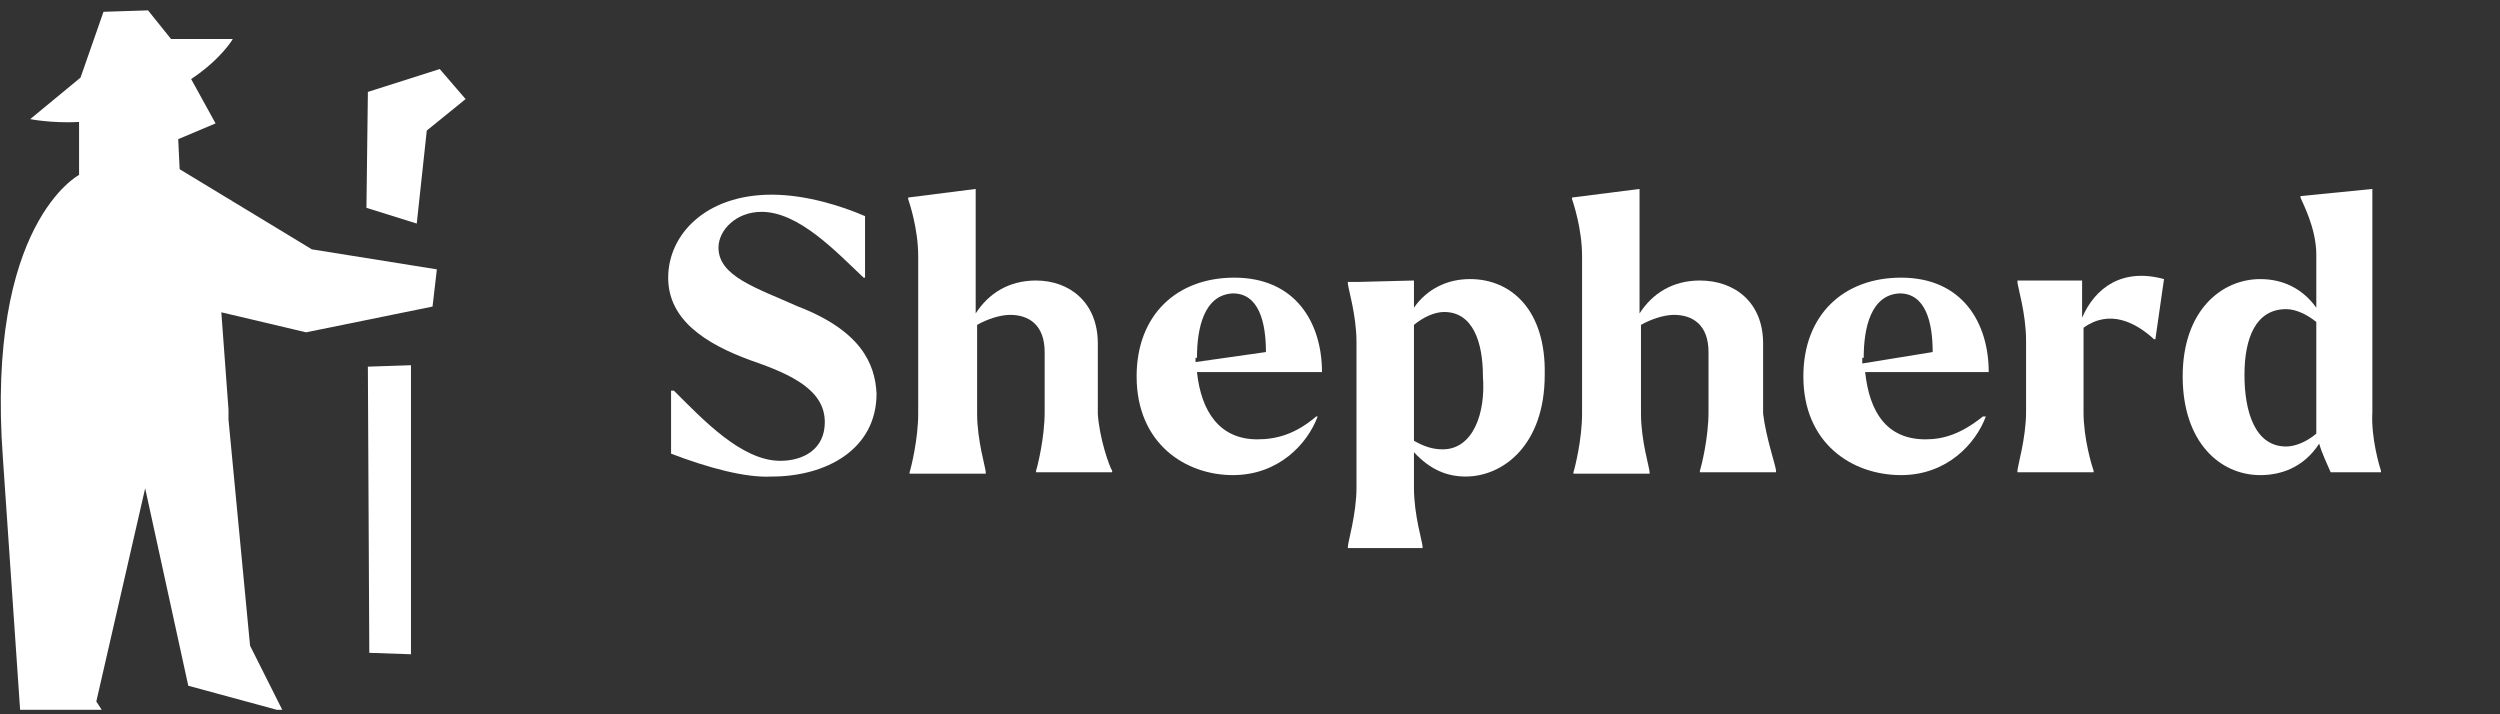 <svg width="168" height="48" viewBox="0 0 168 48" fill="none" xmlns="http://www.w3.org/2000/svg">
<rect x="0" y="0" width="168" height="48" fill="#333333" stroke="none"/>
<g clip-path="url(#clip0_23664_3995)">
<path d="M159.422 27.697V12.697L154.594 13.178V13.274C154.69 13.563 155.656 15.293 155.656 17.12V20.678C154.69 19.332 153.338 18.755 151.89 18.755C149.283 18.755 146.676 20.87 146.676 25.293C146.676 29.716 149.186 31.928 151.89 31.928C153.242 31.928 154.787 31.447 155.849 29.813C156.042 30.486 156.332 31.063 156.621 31.736H160.001V31.64C159.905 31.351 159.325 29.428 159.422 27.697ZM155.656 29.14C154.98 29.716 154.207 30.005 153.628 30.005C151.504 30.005 150.828 27.601 150.828 25.197C150.828 22.697 151.6 20.774 153.628 20.774C154.304 20.774 155.077 21.159 155.656 21.64V29.14Z" fill="white"/>
<path d="M139.917 21.351V18.851H135.572V18.947C135.572 19.235 136.152 21.062 136.152 22.889V27.697C136.152 29.428 135.572 31.351 135.572 31.639V31.735H140.69V31.639C140.593 31.351 140.014 29.524 140.014 27.697V22.024C141.752 20.774 143.49 21.639 144.745 22.793H144.842L145.421 18.755C142.621 17.985 140.787 19.331 139.917 21.351Z" fill="white"/>
<path d="M129.393 29.524C126.786 29.524 125.627 27.697 125.338 25.004H133.642C133.642 21.735 131.904 18.658 127.752 18.658C123.889 18.658 121.186 21.158 121.186 25.293C121.186 29.812 124.469 31.927 127.752 31.927C130.842 31.927 132.773 29.812 133.449 27.985H133.256C131.807 29.139 130.648 29.524 129.393 29.524ZM125.241 24.043C125.241 22.024 125.724 19.812 127.655 19.716C129.393 19.716 129.876 21.639 129.876 23.658L125.145 24.427V24.043H125.241Z" fill="white"/>
<path d="M118.481 27.793V23.082C118.481 20.293 116.55 18.851 114.233 18.851C112.398 18.851 111.046 19.716 110.177 21.063V12.697L105.639 13.274V13.37C105.735 13.659 106.315 15.39 106.315 17.216V27.793C106.315 29.524 105.832 31.447 105.735 31.736V31.832H110.853V31.736C110.853 31.447 110.274 29.62 110.274 27.793V21.832C110.949 21.447 111.819 21.159 112.494 21.159C113.75 21.159 114.812 21.832 114.812 23.659V27.697C114.812 29.428 114.329 31.351 114.233 31.64V31.736H119.35V31.64C119.35 31.351 118.674 29.428 118.481 27.793Z" fill="white"/>
<path d="M98.784 18.754C97.239 18.754 95.887 19.427 95.018 20.677V18.85L91.252 18.946H90.576V19.042C90.576 19.331 91.156 21.158 91.156 22.985V32.792C91.156 34.523 90.576 36.446 90.576 36.735V36.831H95.597V36.735C95.597 36.446 95.018 34.619 95.018 32.792V30.389C96.177 31.639 97.335 32.023 98.494 32.023C101.005 32.023 103.805 29.908 103.805 25.196C103.901 20.869 101.584 18.754 98.784 18.754ZM96.949 30.196C96.273 30.196 95.694 30.004 95.018 29.619V21.831C95.597 21.35 96.37 20.965 97.046 20.965C98.977 20.965 99.653 22.985 99.653 25.292C99.846 27.792 98.977 30.196 96.949 30.196Z" fill="white"/>
<path d="M84.492 29.524C81.981 29.524 80.726 27.697 80.436 25.004H88.837C88.837 21.735 87.099 18.658 82.947 18.658C79.085 18.658 76.381 21.158 76.381 25.293C76.381 29.812 79.664 31.927 82.85 31.927C85.94 31.927 87.871 29.812 88.547 27.985H88.451C87.099 29.139 85.844 29.524 84.492 29.524ZM80.436 24.043C80.436 22.024 80.919 19.812 82.85 19.716C84.588 19.716 85.071 21.639 85.071 23.658L80.34 24.331V24.043H80.436Z" fill="white"/>
<path d="M73.773 27.793V23.082C73.773 20.293 71.842 18.851 69.621 18.851C67.787 18.851 66.435 19.716 65.566 21.063V12.697L61.027 13.274V13.37C61.124 13.659 61.703 15.39 61.703 17.216V27.793C61.703 29.524 61.221 31.447 61.124 31.736V31.832H66.242V31.736C66.242 31.447 65.662 29.62 65.662 27.793V21.832C66.338 21.447 67.207 21.159 67.883 21.159C69.138 21.159 70.201 21.832 70.201 23.659V27.697C70.201 29.428 69.718 31.351 69.621 31.64V31.736H74.739V31.64C74.546 31.351 73.87 29.428 73.773 27.793Z" fill="white"/>
<path d="M53.593 20.582C50.792 19.332 48.282 18.563 48.282 16.64C48.282 15.486 49.441 14.236 51.179 14.236C53.689 14.236 56.2 16.928 58.035 18.659H58.131V14.524C56.586 13.851 54.172 13.082 51.855 13.082C47.413 13.082 44.902 15.774 44.902 18.659C44.902 21.447 47.316 23.082 50.503 24.236C53.303 25.197 55.427 26.255 55.427 28.37C55.427 30.197 53.979 30.967 52.434 30.967C49.827 30.967 47.22 28.178 45.289 26.255H45.096V30.486C47.606 31.447 50.117 32.12 51.855 32.024C55.524 32.024 58.904 30.197 58.904 26.447C58.807 24.428 57.841 22.217 53.593 20.582Z" fill="white"/>
<path d="M20.956 16.755L12.072 11.37L11.976 9.351L14.486 8.293L12.845 5.313C14.873 3.966 15.645 2.62 15.645 2.62H11.493L9.948 0.697L6.955 0.793L5.41 5.216L2.03 8.005C2.03 8.005 3.479 8.293 5.313 8.197V11.755C5.313 11.755 -0.963 15.024 0.195 30.793L1.451 49.159L8.789 50.697L6.472 47.14L9.755 32.813L12.652 46.082L19.025 47.813L16.804 43.39L15.355 28.197V27.524L14.873 20.986L20.57 22.332L29.067 20.601L29.357 18.101L20.956 16.755Z" fill="white"/>
<path d="M29.55 4.639L24.722 6.177L24.625 13.966L28.005 15.023L28.68 8.773L31.288 6.658L29.55 4.639Z" fill="white"/>
<path d="M24.721 24.639L24.817 43.87L27.617 43.966V24.543L24.721 24.639Z" fill="white"/>
</g>
<defs>
<clipPath id="clip0_23664_3995">
<rect width="168" height="47" fill="white" transform="translate(0.002 0.697)"/>
</clipPath>
</defs>
</svg>
